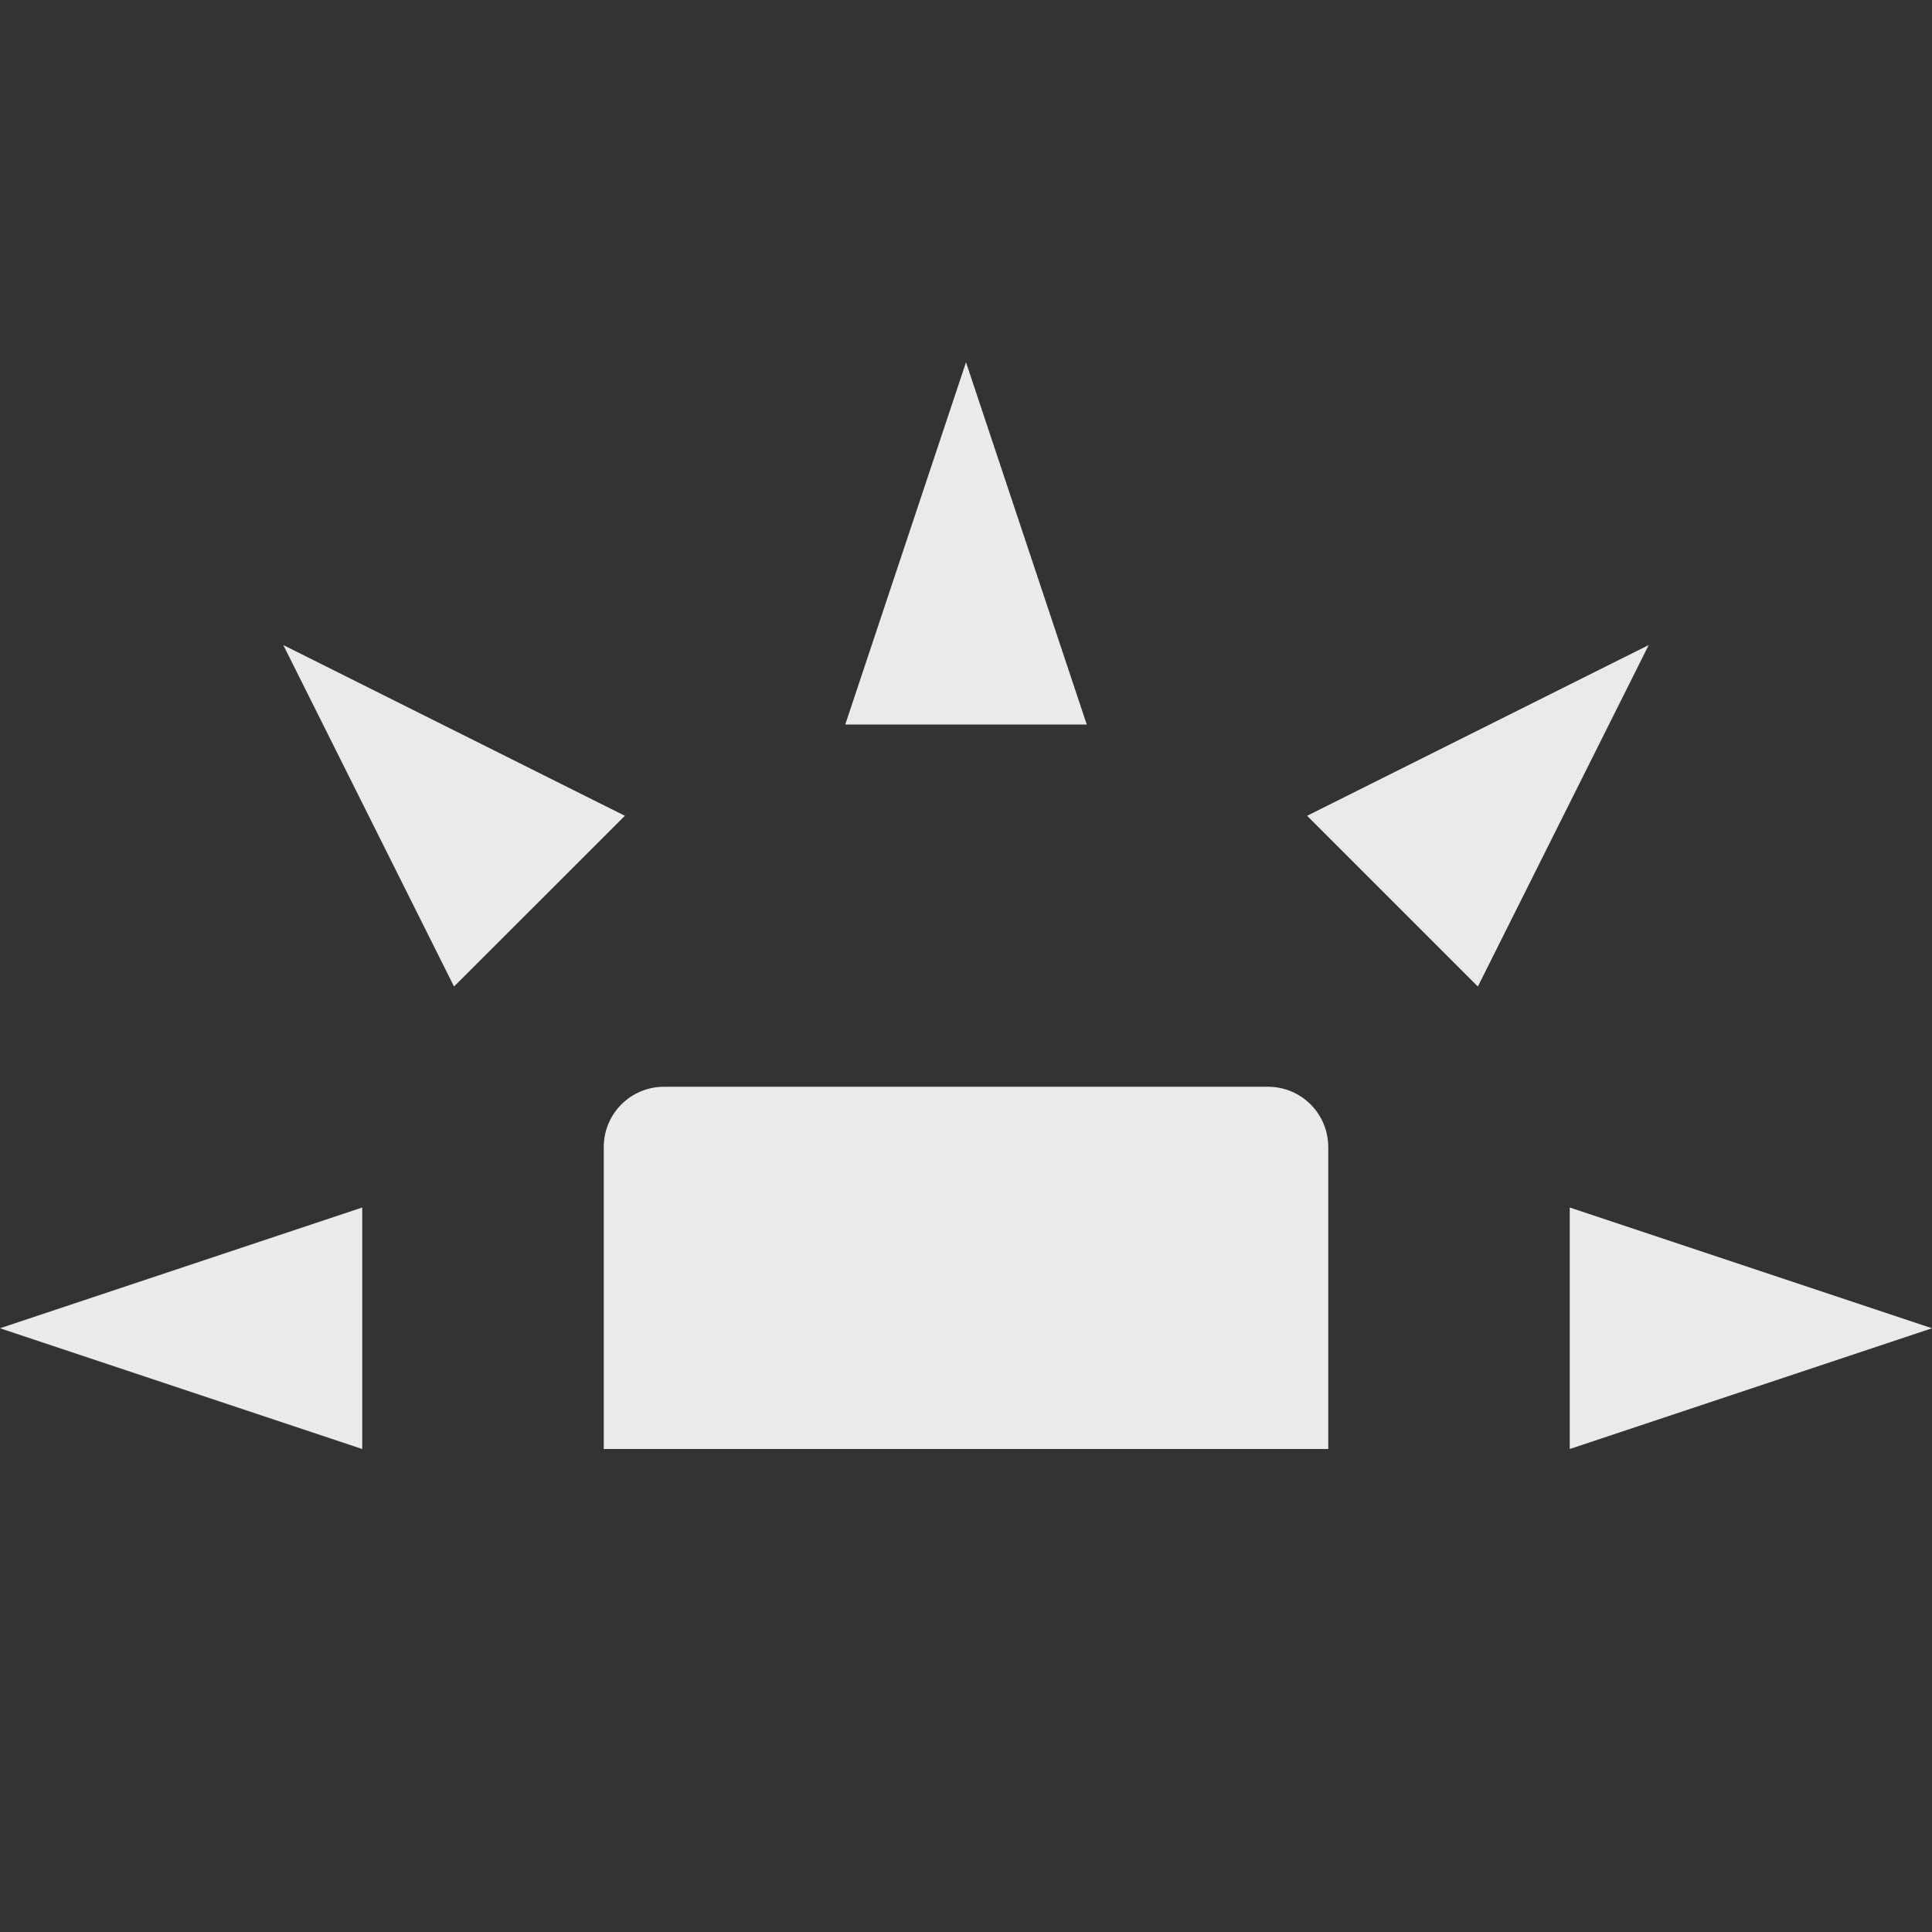 <svg xmlns="http://www.w3.org/2000/svg" width="16" height="16" version="1.1">
 <rect width="100%" height="100%" fill="#333333" stroke="none"/>
 <path style="fill:#e9ebeb" d="M 5.5,9 C 5.223,9 5,9.223 5,9.5 V 12 H 11 V 9.5 C 11,9.223 10.777,9 10.5,9 Z"/>
 <path style="fill:#e9ebeb" d="M 3,12 V 10 L 0,11 Z"/>
 <path style="fill:#e9ebeb" d="M 7,6 H 9 L 8,3 Z"/>
 <path style="fill:#e9ebeb" d="M 13,10 V 12 L 16,11 Z"/>
 <path style="fill:#e9ebeb" d="M 10.825,6.756 12.239,8.17 13.654,5.342 Z"/>
 <path style="fill:#e9ebeb" d="M 3.76,8.17 5.175,6.756 2.346,5.342 Z"/>
</svg>
